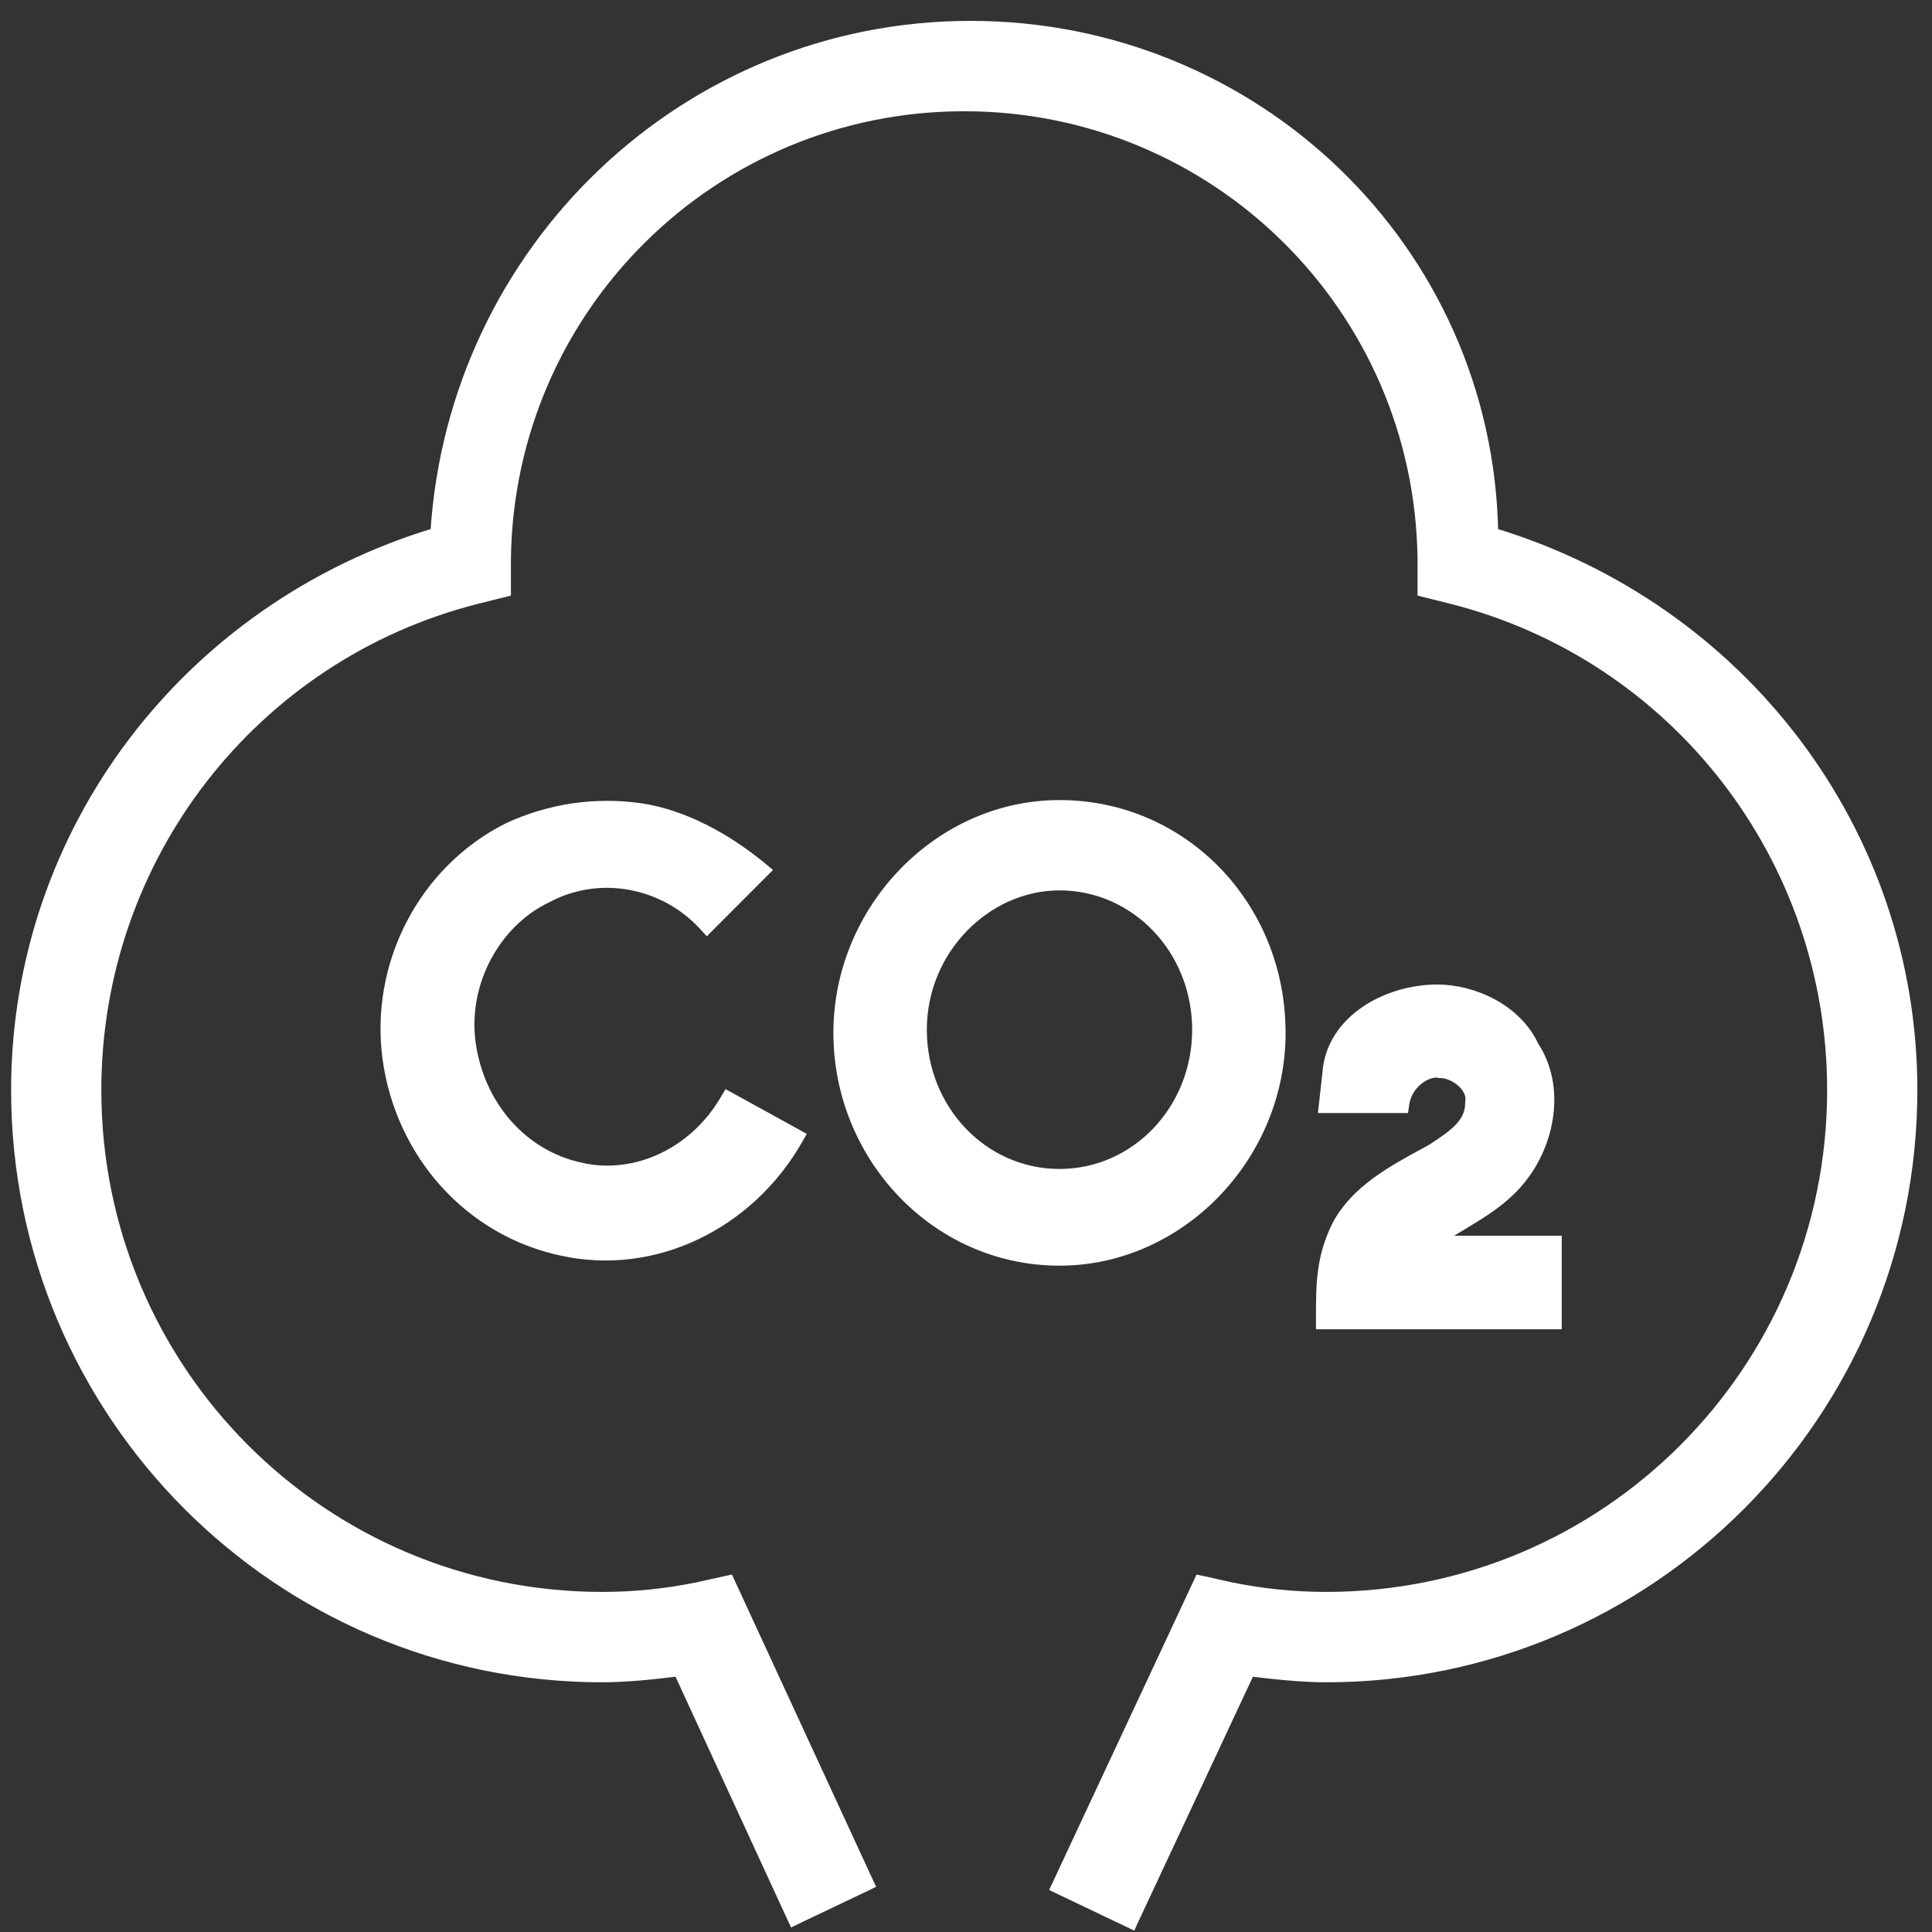 <svg width="36" height="36" viewBox="0 0 36 36" fill="none" xmlns="http://www.w3.org/2000/svg">
<rect x="0" y="0" width="36" height="36" fill="#333333" stroke="none"/>
<path d="M26.748 21.367C26.723 21.383 26.698 21.4 26.673 21.416C26.633 21.439 26.592 21.461 26.551 21.483C25.941 21.814 25.271 22.178 24.924 22.815L24.924 22.815L24.922 22.818C24.616 23.431 24.616 23.924 24.616 24.572V24.579V24.674H24.711H28.911H29.006V24.579V23.216V23.121H28.911H26.774C26.926 23.017 27.083 22.922 27.242 22.827C27.317 22.782 27.392 22.736 27.468 22.689C27.78 22.496 28.087 22.281 28.335 21.972C28.884 21.299 29.078 20.25 28.581 19.496C28.263 18.805 27.456 18.44 26.782 18.44C26.321 18.44 25.828 18.578 25.442 18.841C25.054 19.105 24.767 19.499 24.735 20.008L24.676 20.539L24.664 20.645H24.77H26.072H26.154L26.166 20.563C26.192 20.383 26.295 20.226 26.427 20.12C26.561 20.012 26.711 19.968 26.822 19.991L26.831 19.993H26.841C26.961 19.993 27.117 20.055 27.236 20.161C27.355 20.267 27.42 20.399 27.398 20.534L27.397 20.542V20.549C27.397 20.754 27.309 20.909 27.173 21.045C27.053 21.165 26.903 21.264 26.748 21.367ZM13.509 29.464L12.979 29.582C12.979 29.582 12.978 29.582 12.978 29.582C12.393 29.7 11.808 29.758 11.223 29.758C6.01 29.758 1.793 25.534 1.793 20.312C1.793 15.971 4.722 12.216 8.88 11.16C8.88 11.16 8.88 11.16 8.88 11.16L9.353 11.042L9.425 11.024V10.95V10.417C9.484 5.729 13.287 1.978 17.967 1.978C22.648 1.978 26.451 5.729 26.509 10.417V10.95V11.024L26.581 11.042L27.054 11.16C27.054 11.16 27.054 11.16 27.054 11.16C31.212 12.216 34.141 15.971 34.141 20.312C34.141 25.534 29.924 29.758 24.711 29.758C24.126 29.758 23.541 29.7 22.956 29.582C22.956 29.582 22.955 29.582 22.955 29.582L22.425 29.464L22.35 29.448L22.318 29.517L19.715 35.087L19.675 35.172L19.76 35.213L21.002 35.805L21.089 35.847L21.129 35.76L23.289 31.141C23.745 31.197 24.254 31.252 24.711 31.252C30.739 31.252 35.632 26.35 35.632 20.312C35.632 15.492 32.44 11.325 27.822 9.93C27.725 4.636 23.378 0.484 18.085 0.484C12.791 0.484 8.446 4.638 8.115 9.93C3.496 11.323 0.302 15.491 0.302 20.312C0.302 26.35 5.195 31.252 11.223 31.252C11.68 31.252 12.189 31.197 12.645 31.141L14.745 35.7L14.786 35.788L14.873 35.746L16.115 35.154L16.2 35.113L16.16 35.028L13.616 29.517L13.584 29.448L13.509 29.464ZM11.947 15.063L11.946 15.063C11.1 14.942 10.253 15.063 9.468 15.426L9.468 15.426L9.465 15.428C7.89 16.217 6.982 17.975 7.224 19.733C7.466 21.488 8.736 22.945 10.493 23.309C12.194 23.674 13.949 22.822 14.855 21.249L14.903 21.165L14.818 21.118L13.635 20.466L13.554 20.422L13.507 20.501C12.934 21.477 11.85 21.988 10.829 21.761L10.829 21.76C9.747 21.532 8.945 20.619 8.773 19.469C8.602 18.324 9.232 17.18 10.199 16.724L10.199 16.724L10.203 16.722C11.169 16.21 12.365 16.437 13.106 17.236L13.173 17.309L13.242 17.239L14.189 16.291L14.263 16.217L14.182 16.15C13.523 15.61 12.739 15.185 11.947 15.063ZM19.742 16.496C21.164 16.496 22.309 17.694 22.309 19.187C22.309 20.679 21.164 21.877 19.742 21.877C18.32 21.877 17.175 20.679 17.175 19.187C17.175 17.695 18.377 16.496 19.742 16.496ZM19.742 15.003C17.498 15.003 15.624 16.944 15.624 19.246C15.624 21.546 17.438 23.489 19.742 23.489C21.986 23.489 23.86 21.547 23.86 19.246C23.86 16.885 22.045 15.003 19.742 15.003Z" fill="white" stroke="white" stroke-width="0.19"/>
</svg>
